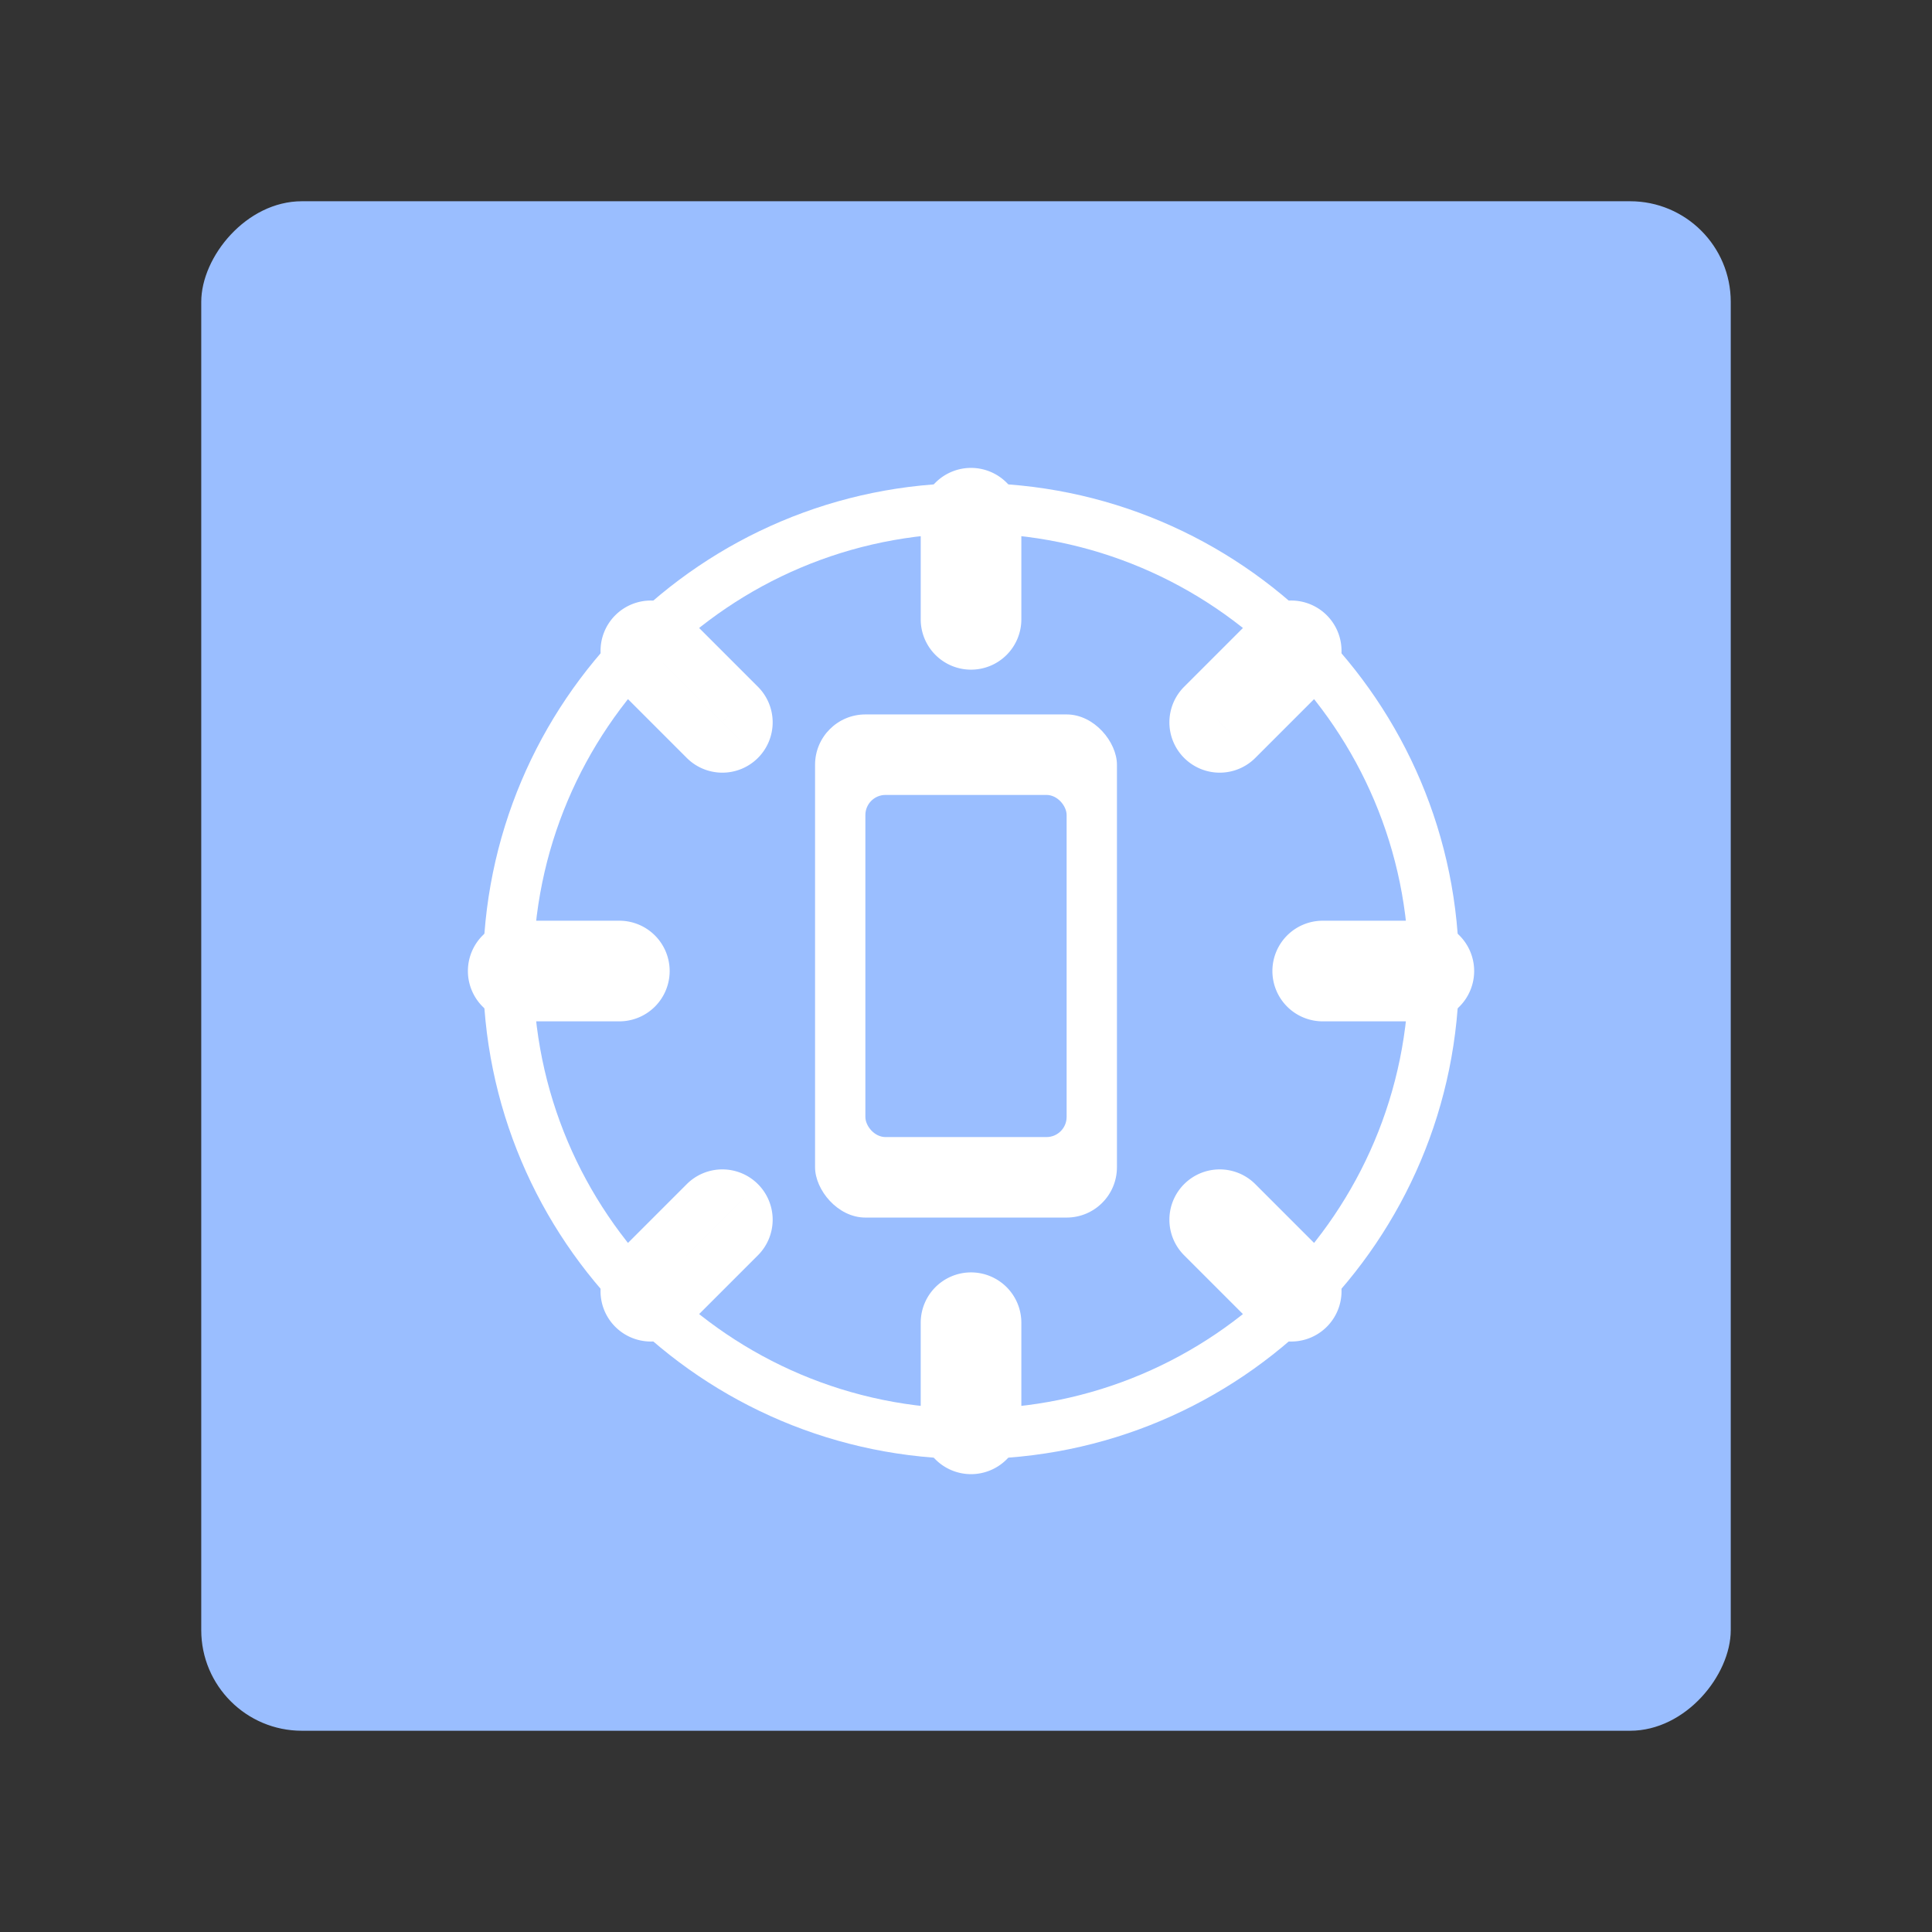 <svg xmlns="http://www.w3.org/2000/svg" width="192" height="192" fill="none"><rect width="100%" height="100%" fill="#333333" stroke="none"/><rect width="152" height="152" fill="#9ABEFF" rx="10" transform="matrix(1 0 0 -1 20 172)"/><path stroke="#fff" stroke-width="5" d="M142.5 96.5c0 25.405-20.595 46-46 46s-46-20.595-46-46 20.595-46 46-46 46 20.595 46 46Z"/><rect width="30" height="50" x="81" y="71" fill="#fff" rx="5"/><rect width="20" height="34" x="86" y="79" fill="#9ABEFF" rx="2"/><path fill="#fff" d="m73.554 122.981 1.768 1.768-1.768-1.768Zm0-3.535-1.767 1.767 1.767-1.767Zm-7.106 10.642-1.768-1.768 1.768 1.768Zm-3.536 0-1.767 1.767 1.767-1.767Zm0-3.536-1.767-1.768 1.767 1.768Zm7.107-7.106 1.767 1.767-1.767-1.767Zm0-45.892 1.767-1.767-1.767 1.767Zm-7.107-7.106-1.767 1.768 1.767-1.768Zm3.536-3.536L64.68 64.68l1.768-1.768Zm7.106 7.107 1.768-1.768-1.768 1.768Zm45.892 0-1.768-1.768 1.768 1.768Zm0 3.535-1.768 1.768 1.768-1.768Zm7.106-10.642 1.768 1.768-1.768-1.768Zm3.536 0-1.768 1.768 1.768-1.768Zm0 3.536 1.767 1.768-1.767-1.768Zm-7.107 7.106-1.768-1.767 1.768 1.767Zm0 45.892-1.768 1.767 1.768-1.767Zm7.107 7.106 1.767-1.768-1.767 1.768Zm-3.536 3.536 1.768-1.768-1.768 1.768Zm-7.106-7.107-1.768 1.768 1.768-1.768ZM101.5 131.45a5 5 0 0 0-5-5v5h5Zm0 10.05v-10.05h-5v10.05h5Zm-5 5a5 5 0 0 0 5-5h-5v5Zm-5-5a5 5 0 0 0 5 5v-5h-5Zm0-10.05v10.05h5v-10.05h-5Zm5-5a5 5 0 0 0-5 5h5v-5Zm-21.178-1.701a5 5 0 0 0 0-7.071l-3.535 3.535 3.535 3.536Zm-7.106 7.106 7.106-7.106-3.535-3.536-7.107 7.107 3.536 3.535Zm-7.071 0a5 5 0 0 0 7.07 0l-3.535-3.535-3.535 3.535Zm0-7.071a5 5 0 0 0 0 7.071l3.535-3.535-3.535-3.536Zm7.106-7.106-7.106 7.106 3.535 3.536 7.106-7.107-3.535-3.535Zm7.071 0a5 5 0 0 0-7.071 0l3.535 3.535 3.536-3.535ZM61.55 101.5a5 5 0 0 0 5-5h-5v5Zm-10.05 0h10.05v-5H51.5v5Zm-5-5a5 5 0 0 0 5 5v-5h-5Zm5-5a5 5 0 0 0-5 5h5v-5Zm10.05 0H51.5v5h10.05v-5Zm5 5a5 5 0 0 0-5-5v5h5Zm1.701-21.178a5 5 0 0 0 7.071 0l-3.535-3.535-3.536 3.535Zm-7.106-7.106 7.106 7.106 3.535-3.535-7.106-7.107-3.535 3.536Zm0-7.071a5 5 0 0 0 0 7.07l3.535-3.535-3.535-3.535Zm7.07 0a5 5 0 0 0-7.07 0l3.535 3.535 3.536-3.535Zm7.107 7.106-7.106-7.106-3.536 3.535 7.106 7.106 3.536-3.535Zm0 7.071a5 5 0 0 0 0-7.071l-3.535 3.535 3.535 3.536ZM91.5 61.55a5 5 0 0 0 5 5v-5h-5Zm0-10.05v10.05h5V51.5h-5Zm5-5a5 5 0 0 0-5 5h5v-5Zm5 5a5 5 0 0 0-5-5v5h5Zm0 10.05V51.5h-5v10.05h5Zm-5 5a5 5 0 0 0 5-5h-5v5Zm21.178 1.701a5 5 0 0 0 0 7.071l3.535-3.535-3.535-3.536Zm7.106-7.106-7.106 7.106 3.535 3.535 7.107-7.106-3.536-3.535Zm7.071 0a5 5 0 0 0-7.071 0l3.536 3.535 3.535-3.535Zm0 7.07a5 5 0 0 0 0-7.07l-3.535 3.535 3.535 3.536Zm-7.106 7.107 7.106-7.106-3.535-3.536-7.107 7.106 3.536 3.536Zm-7.071 0a5 5 0 0 0 7.071 0l-3.536-3.535-3.535 3.535ZM131.45 91.5a5 5 0 0 0-5 5h5v-5Zm10.05 0h-10.05v5h10.05v-5Zm5 5a5 5 0 0 0-5-5v5h5Zm-5 5a5 5 0 0 0 5-5h-5v5Zm-10.05 0h10.05v-5h-10.05v5Zm-5-5a5 5 0 0 0 5 5v-5h-5Zm-1.701 21.178a5 5 0 0 0-7.071 0l3.535 3.535 3.536-3.535Zm7.106 7.106-7.106-7.106-3.536 3.535 7.107 7.107 3.535-3.536Zm0 7.071a5 5 0 0 0 0-7.071l-3.535 3.536 3.535 3.535Zm-7.071 0a5 5 0 0 0 7.071 0l-3.535-3.535-3.536 3.535Zm-7.106-7.106 7.106 7.106 3.536-3.535-7.107-7.107-3.535 3.536Zm0-7.071a5 5 0 0 0 0 7.071l3.535-3.536-3.535-3.535Z"/></svg>